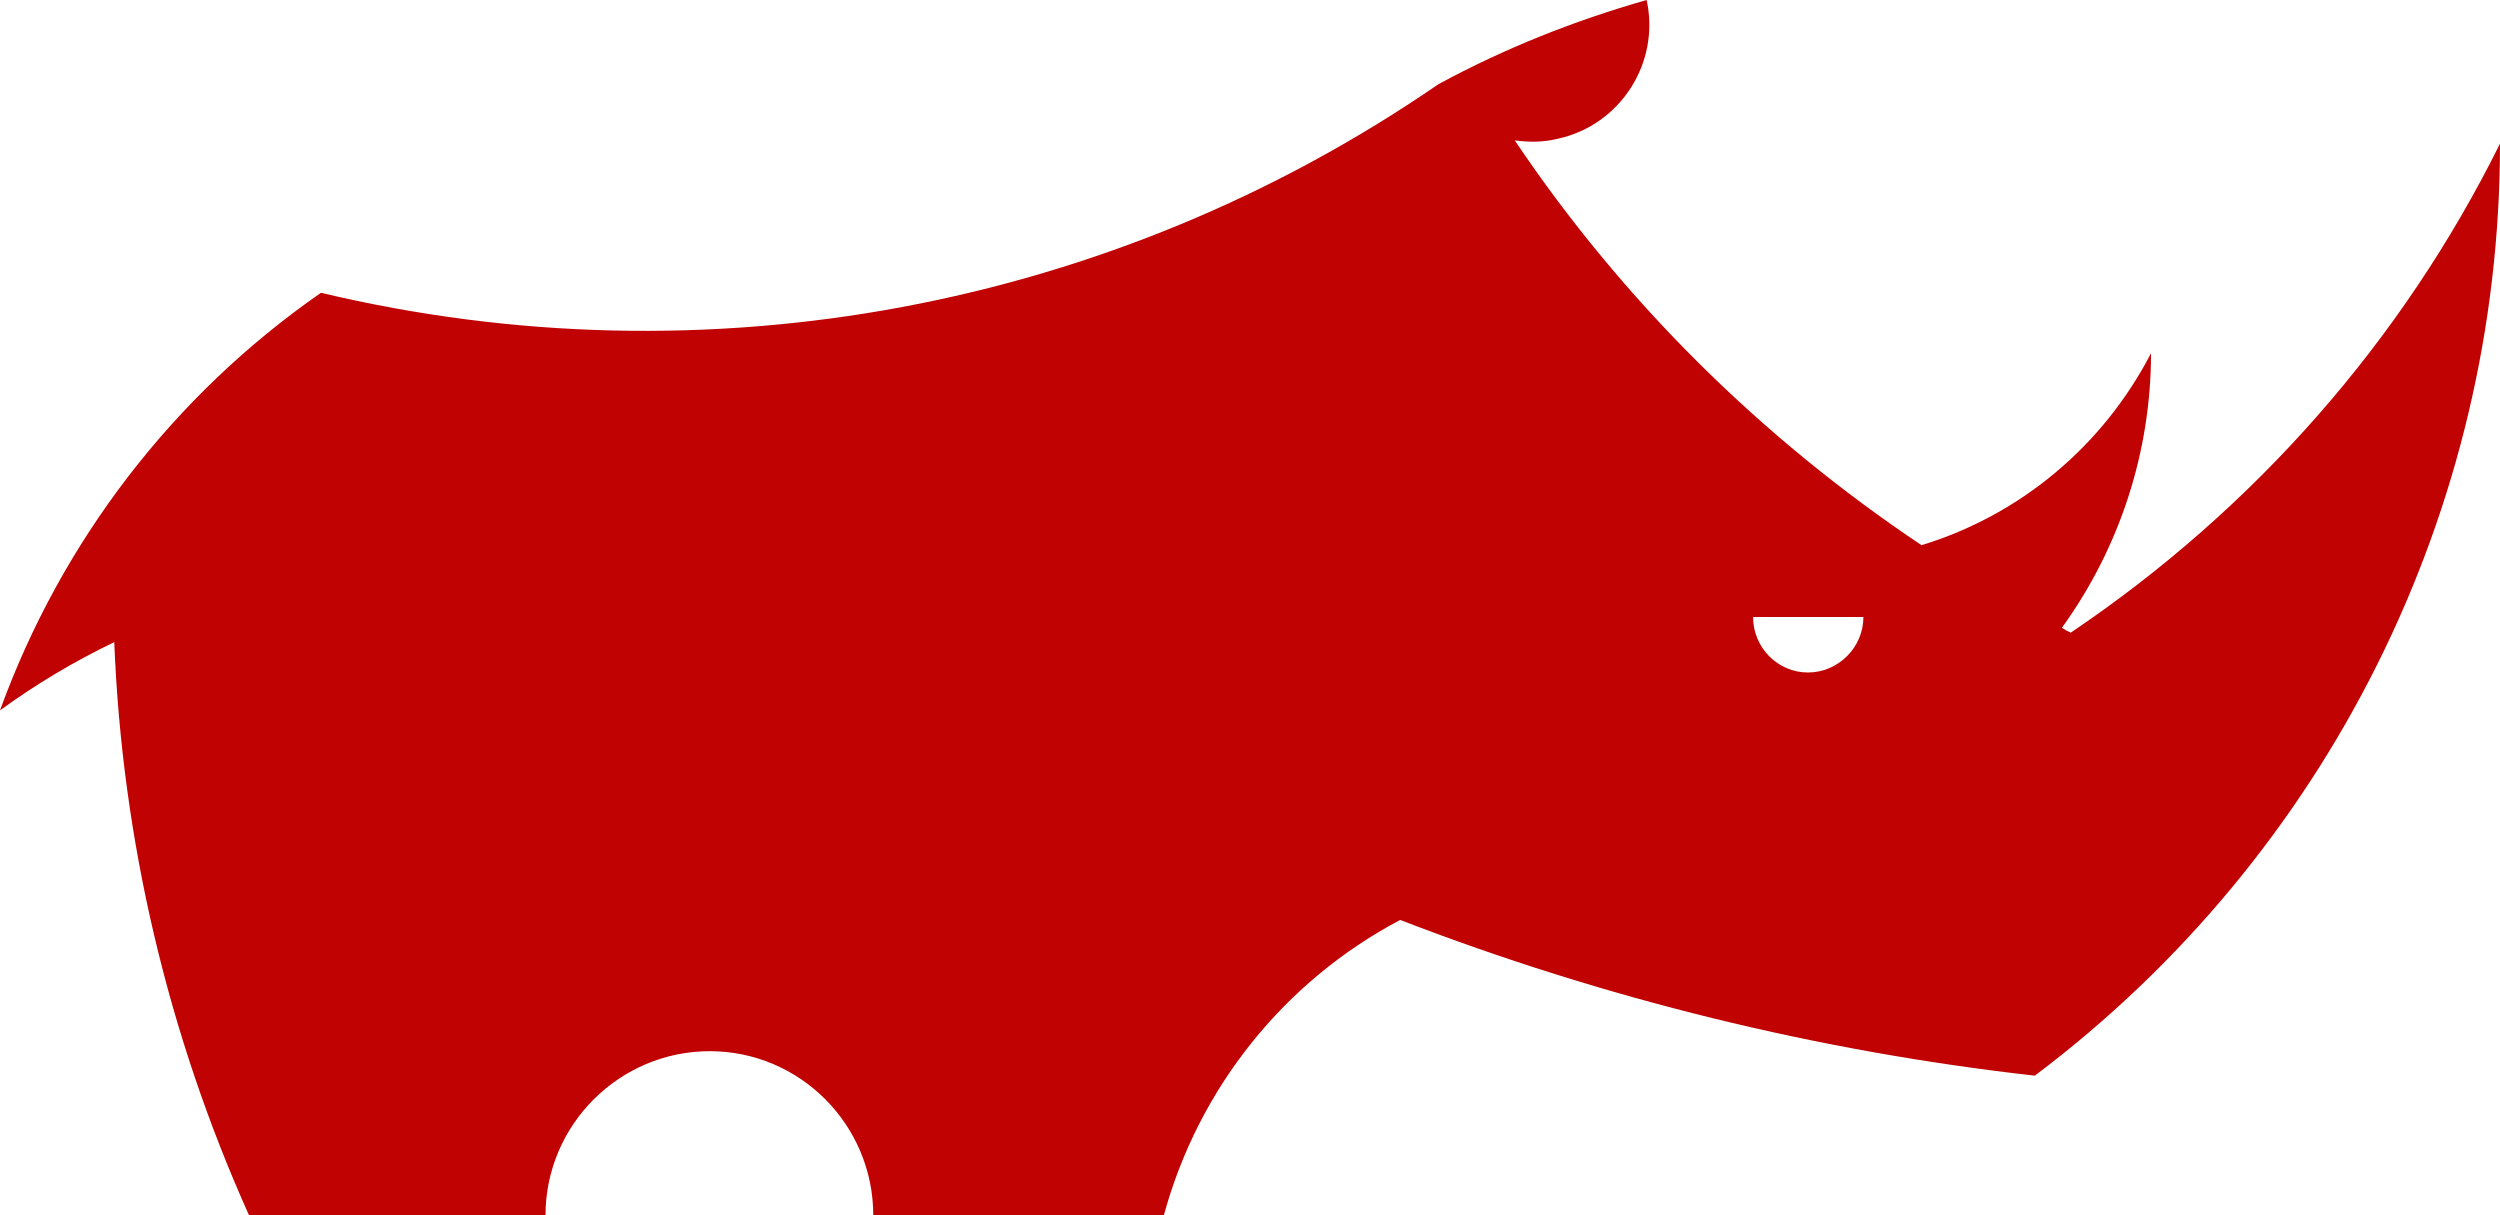 <?xml version="1.0" encoding="UTF-8"?>
<svg id="Layer_2" data-name="Layer 2" xmlns="http://www.w3.org/2000/svg" viewBox="0 0 76.58 37.23">
  <defs>
    <style>
      .cls-1 {
        fill: #c10202;
        stroke-width: 0px;
      }
    </style>
  </defs>
  <g id="Layer_2-2" data-name="Layer 2">
    <g id="LINE">
      <g id="LWPOLYLINE">
        <path class="cls-1" d="m9.83,8.97C5.31,12.11,1.88,16.58,0,21.76c1.1-.8,2.27-1.5,3.5-2.09.24,6.06,1.64,12.02,4.13,17.56h9.08c0-2.78,2.27-5.03,5.03-5.03s5.01,2.25,5.01,5.03h8.9c1.06-3.89,3.68-7.17,7.24-9.05,6.25,2.41,12.78,4.02,19.44,4.77,8.97-6.75,14.25-17.32,14.25-28.55-3,6.05-7.54,11.2-13.15,14.98-.09-.04-.18-.09-.27-.15,1.77-2.45,2.73-5.39,2.73-8.41-1.46,2.82-3.98,4.95-7.03,5.88-4.92-3.29-9.16-7.49-12.46-12.4.43.06.88.06,1.32-.05,1.92-.42,3.14-2.33,2.72-4.25-2.21.63-4.35,1.48-6.38,2.58-9.98,6.87-22.42,9.2-34.22,6.39h-.01Zm43.87,9.93h3.38c0,.93-.77,1.7-1.7,1.7s-1.68-.77-1.68-1.7Z"/>
      </g>
    </g>
  </g>
</svg>